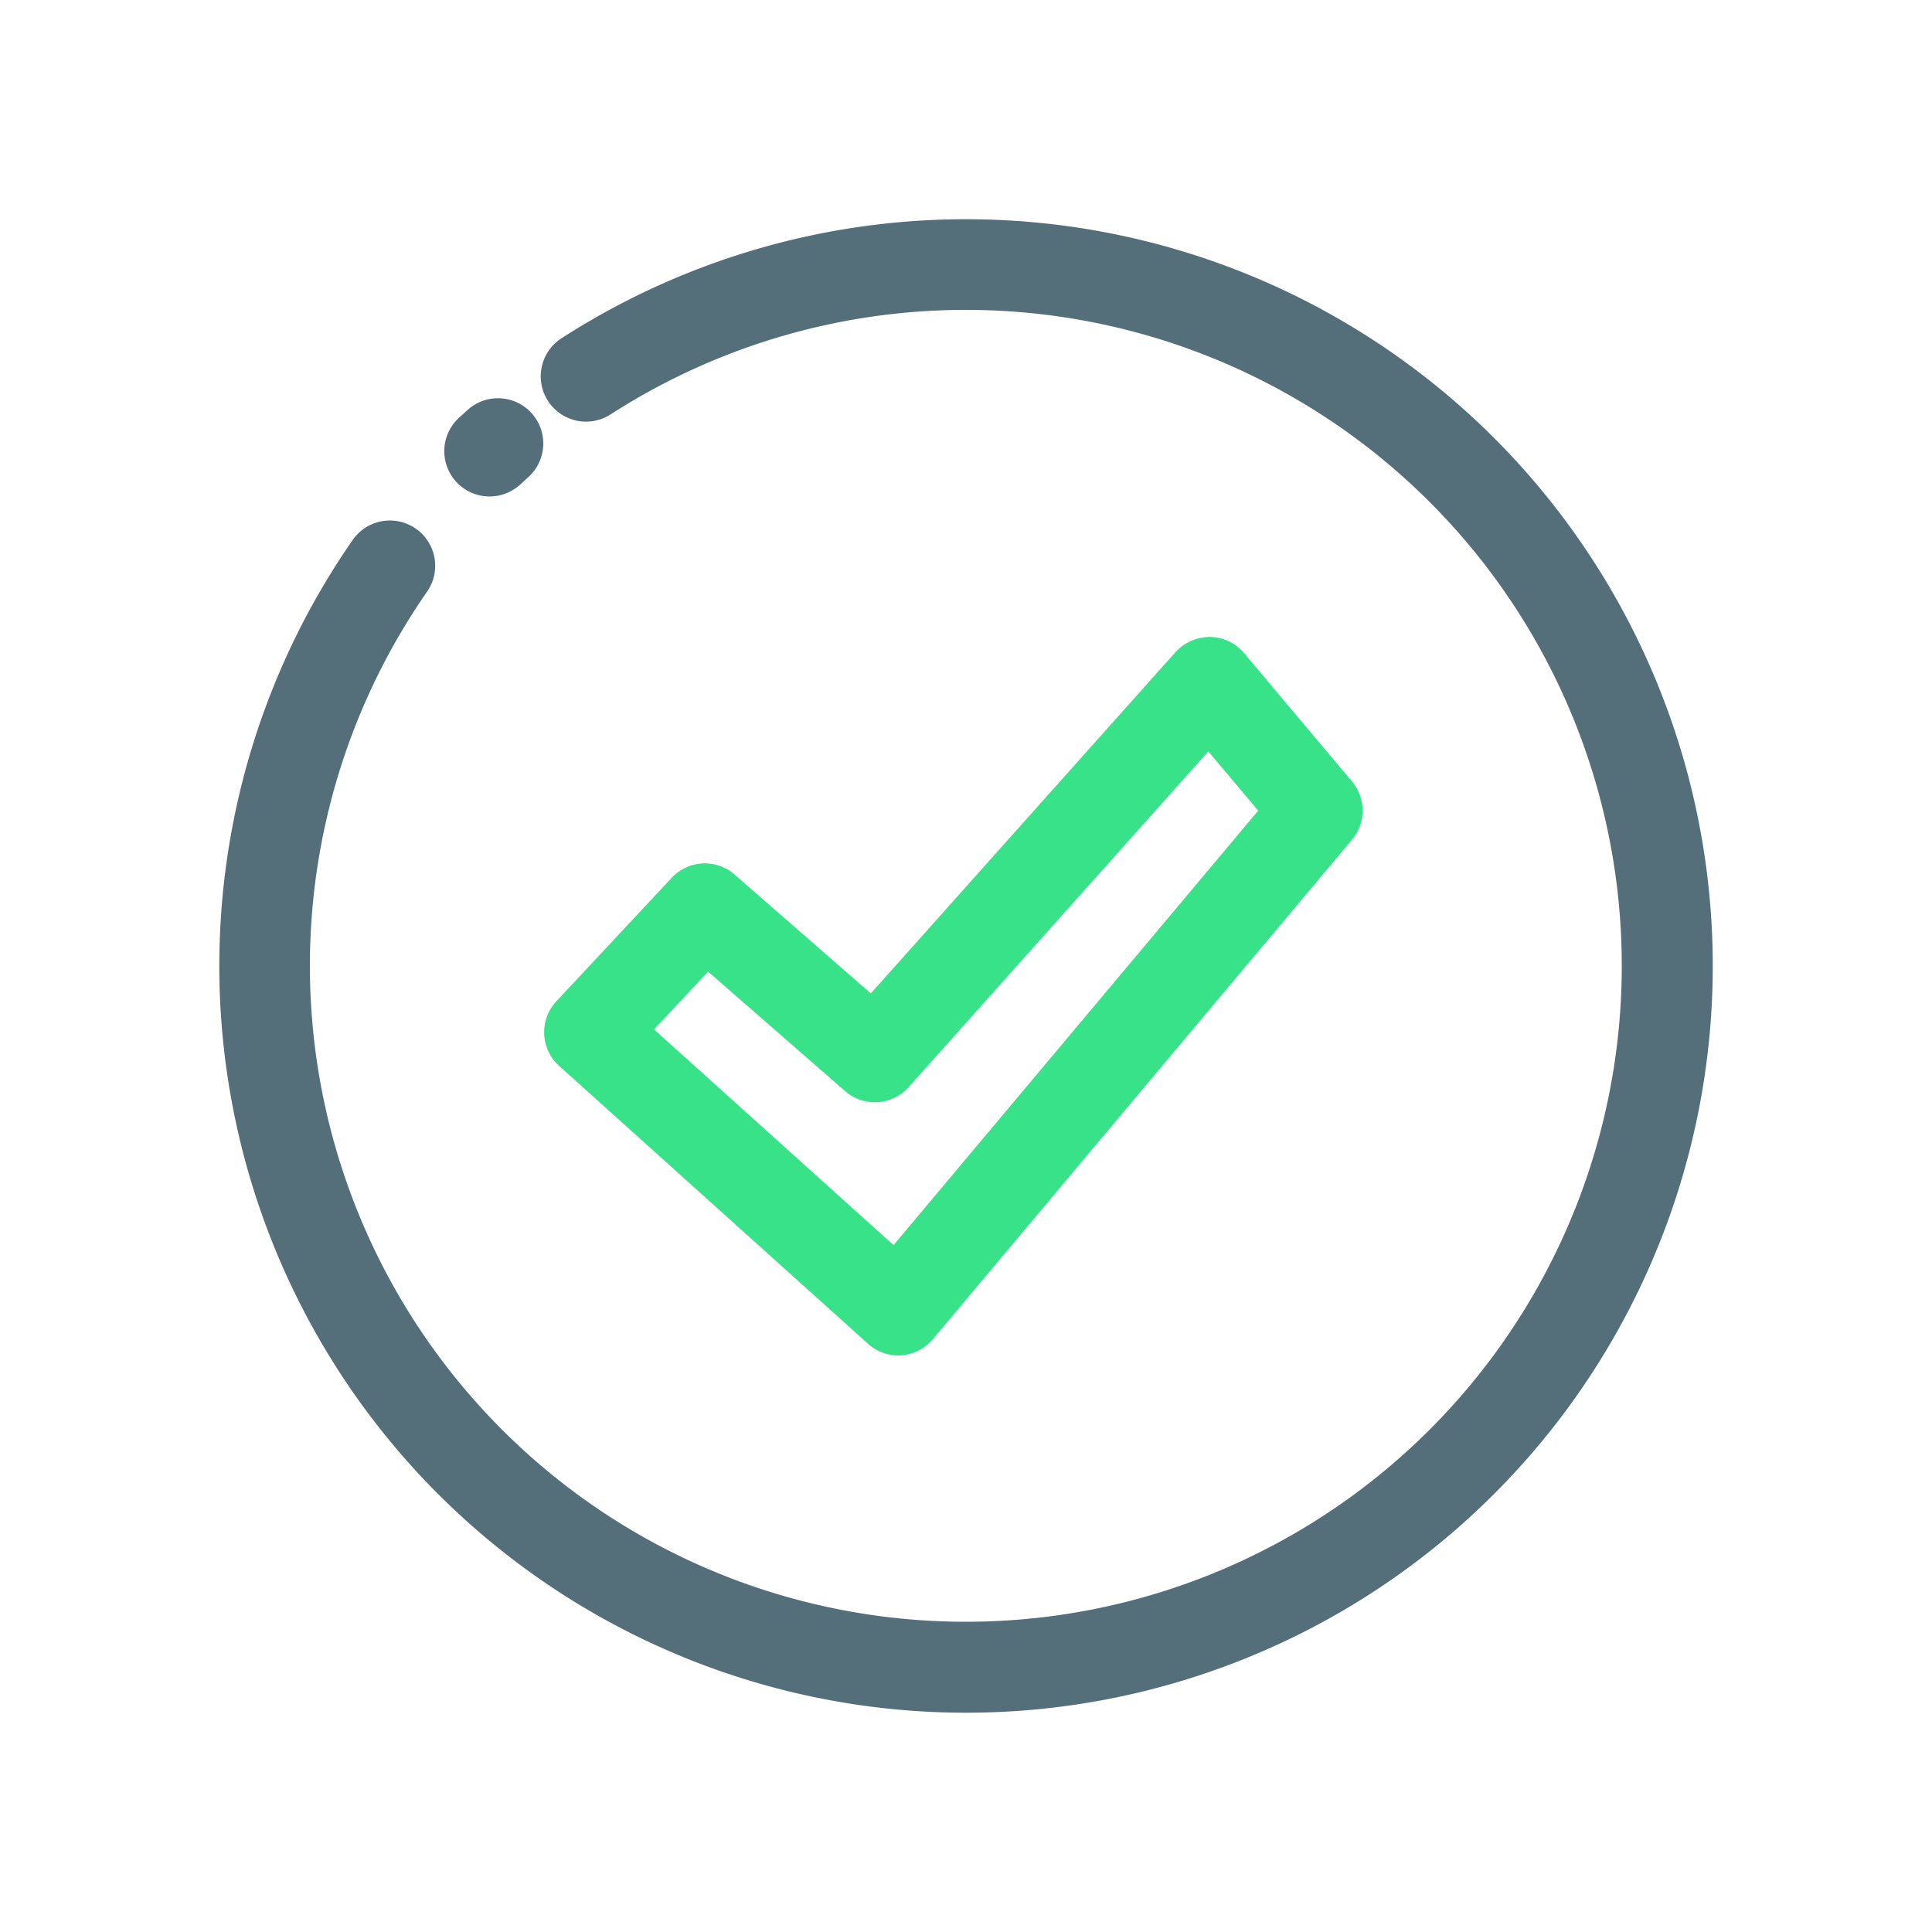 <svg xmlns="http://www.w3.org/2000/svg" viewBox="0 0 64 64"><path fill="#37e288" d="M29.755,44.9a1.5,1.5,0,0,1-1-.385L18.522,35.308a1.5,1.5,0,0,1-.092-2.139l3.821-4.091a1.5,1.5,0,0,1,2.083-.107l4.513,3.937L38.942,21.6a1.552,1.552,0,0,1,1.142-.5,1.5,1.5,0,0,1,1.126.534l3.576,4.253a1.5,1.5,0,0,1,0,1.929L30.9,44.364a1.5,1.5,0,0,1-1.045.532C29.824,44.9,29.79,44.9,29.755,44.9Zm-8.09-10.8L29.6,41.246,41.679,26.854l-1.652-1.963L30.1,36.012a1.5,1.5,0,0,1-2.106.131l-4.538-3.958Z"/><path fill="#546e7a" d="M32,56.736A24.739,24.739,0,0,1,11.685,17.885,1.5,1.5,0,0,1,14.147,19.6a21.729,21.729,0,1,0,6.079-5.872A1.5,1.5,0,0,1,18.6,11.206,24.737,24.737,0,1,1,32,56.736Z"/><path fill="#546e7a" d="M16.218,16.446a1.5,1.5,0,0,1-1.02-2.6l.277-.252a1.5,1.5,0,1,1,2.005,2.231l-.243.222A1.5,1.5,0,0,1,16.218,16.446Z"/></svg>